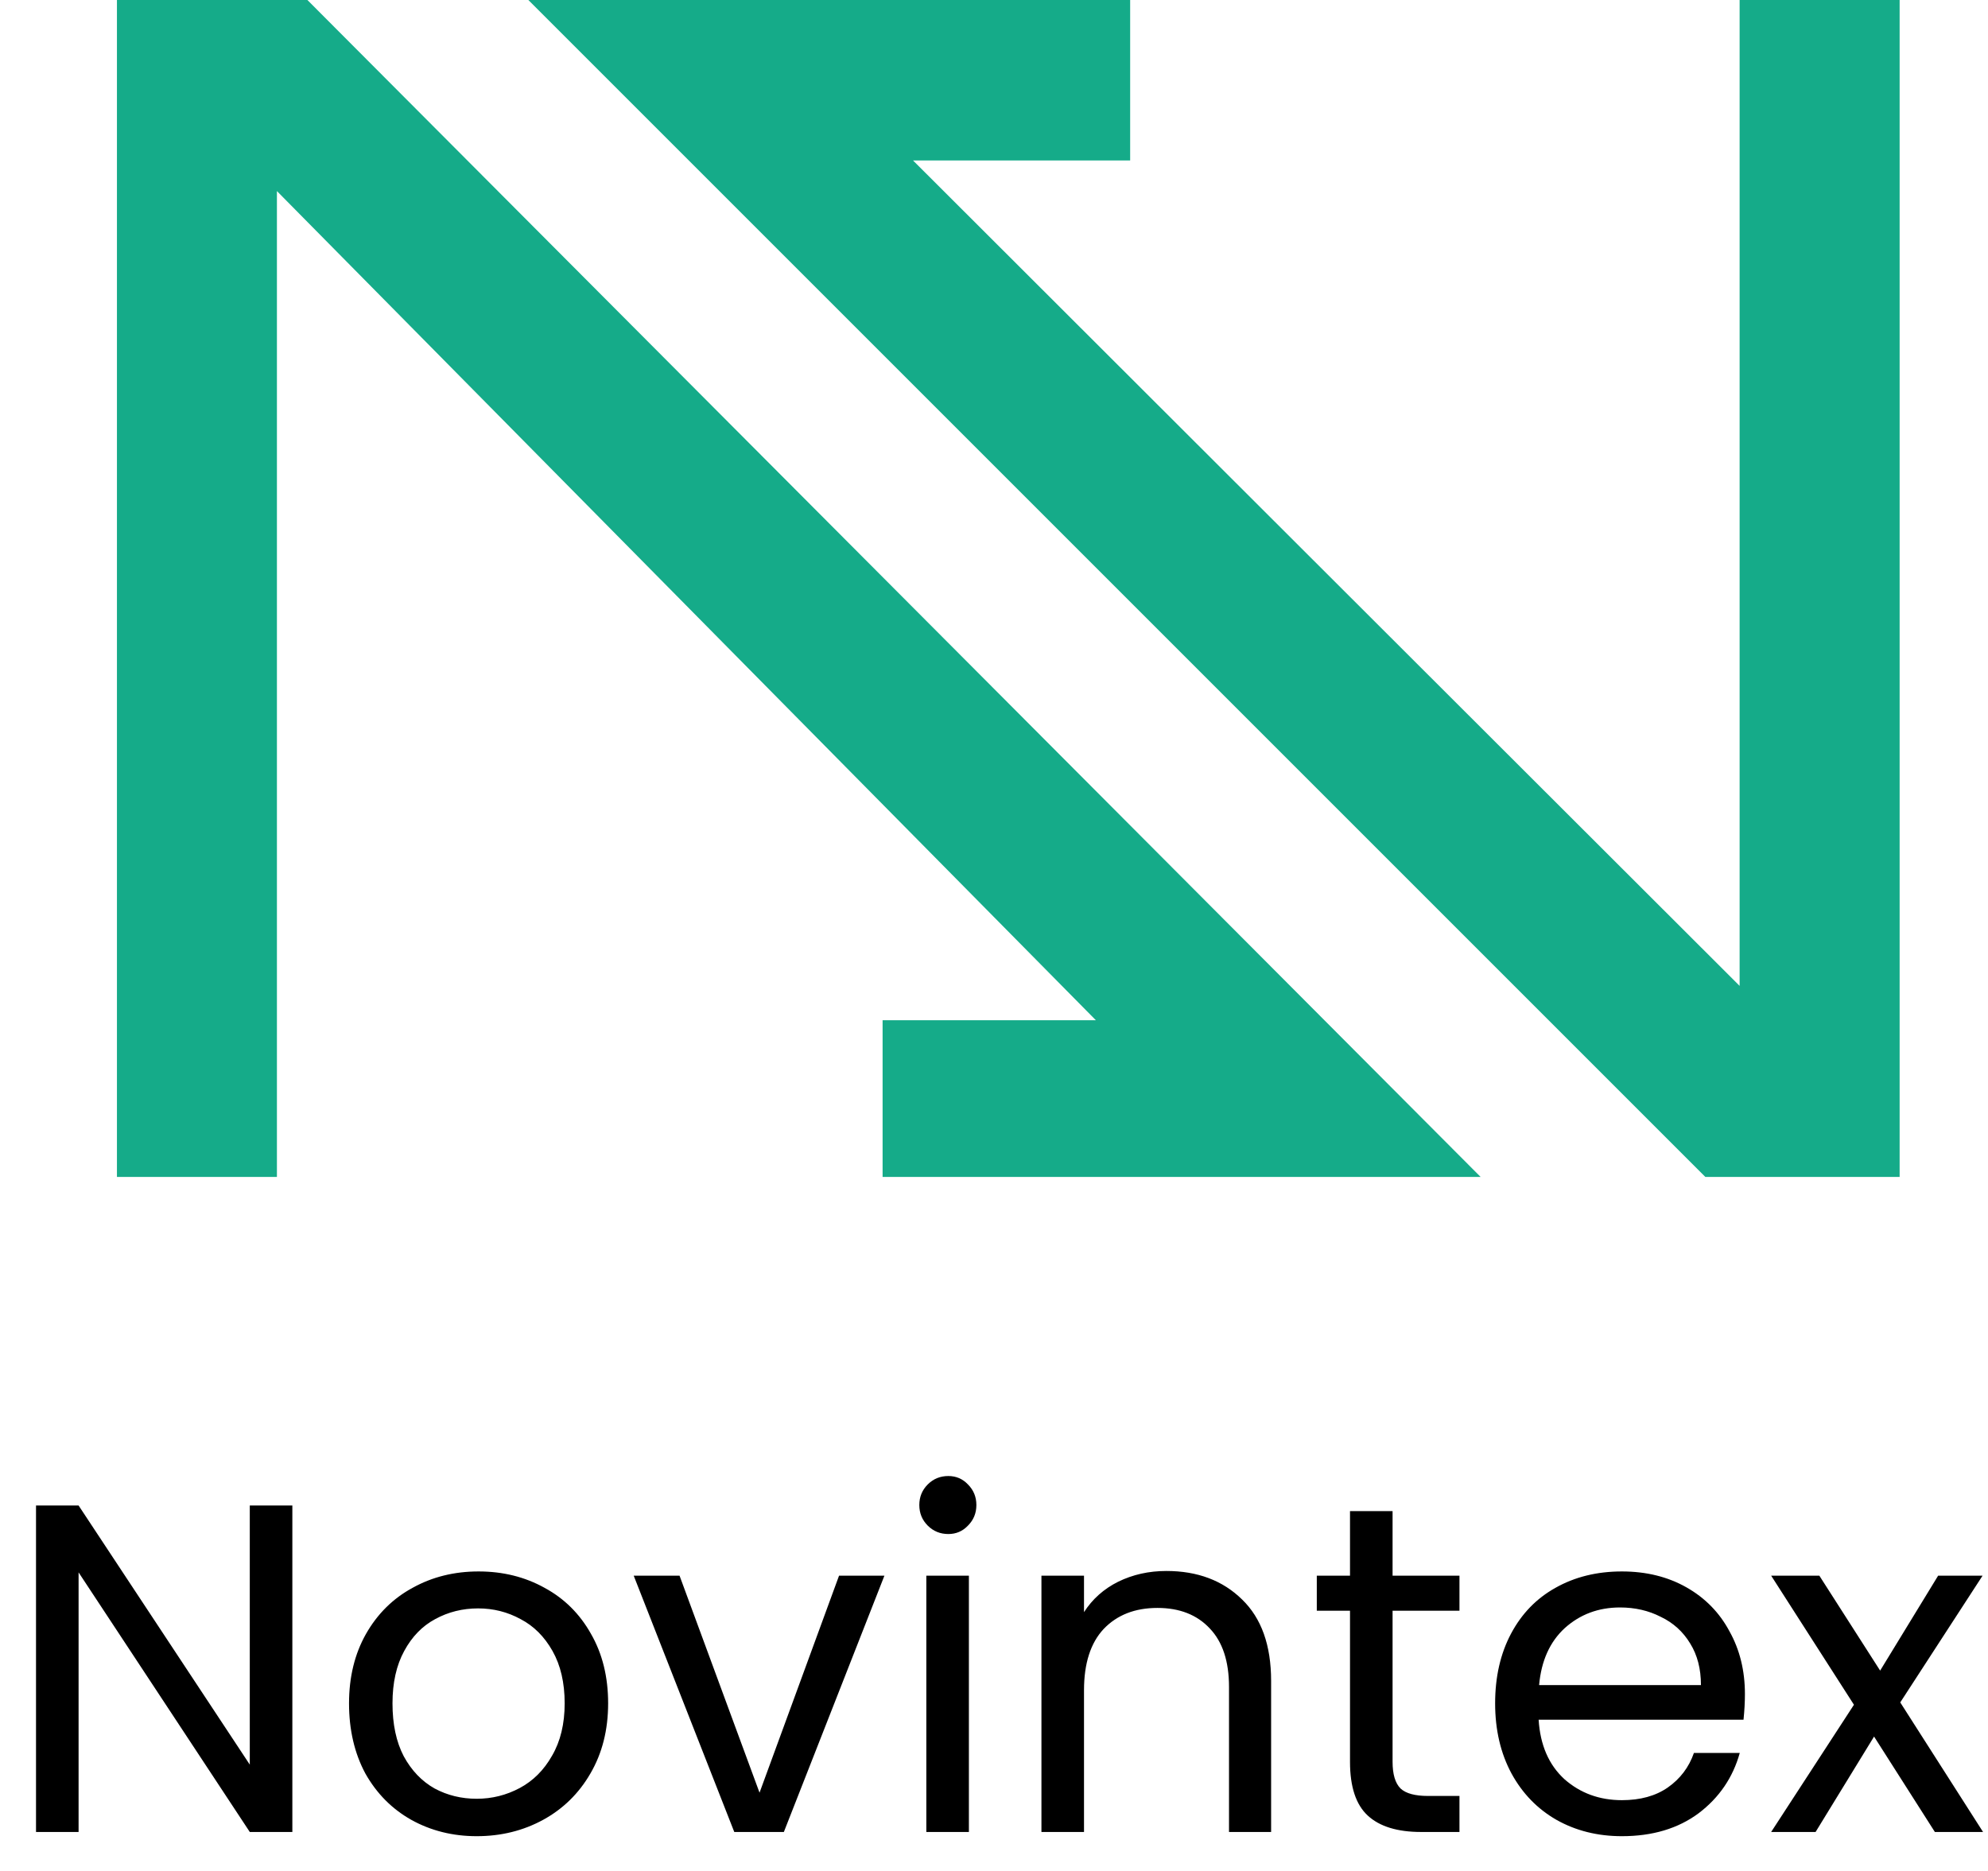 <svg width="51" height="48" viewBox="0 0 51 48" fill="none" xmlns="http://www.w3.org/2000/svg">
<path d="M22.642 26.175H28.114L7.104 4.902V30.195H3V0H7.886L37.984 30.195H22.642V26.175Z" fill="#15AB89"/>
<path d="M48.733 0V30.195H43.749L13.554 0H28.993V4.117H23.423L44.628 25.293V0H48.733Z" fill="#15AB89"/>
<path d="M7.5 47H6.408L2.016 40.34V47H0.924V38.624H2.016L6.408 45.272V38.624H7.5V47ZM12.229 47.108C11.614 47.108 11.053 46.968 10.55 46.688C10.053 46.408 9.662 46.012 9.373 45.5C9.094 44.98 8.954 44.38 8.954 43.7C8.954 43.028 9.098 42.436 9.386 41.924C9.681 41.404 10.082 41.008 10.585 40.736C11.089 40.456 11.653 40.316 12.277 40.316C12.902 40.316 13.466 40.456 13.97 40.736C14.473 41.008 14.87 41.4 15.158 41.912C15.454 42.424 15.601 43.02 15.601 43.7C15.601 44.38 15.45 44.98 15.146 45.5C14.85 46.012 14.445 46.408 13.934 46.688C13.421 46.968 12.854 47.108 12.229 47.108ZM12.229 46.148C12.621 46.148 12.989 46.056 13.334 45.872C13.678 45.688 13.954 45.412 14.162 45.044C14.377 44.676 14.486 44.228 14.486 43.7C14.486 43.172 14.382 42.724 14.174 42.356C13.966 41.988 13.694 41.716 13.357 41.54C13.021 41.356 12.658 41.264 12.265 41.264C11.866 41.264 11.498 41.356 11.162 41.54C10.834 41.716 10.569 41.988 10.37 42.356C10.169 42.724 10.069 43.172 10.069 43.7C10.069 44.236 10.165 44.688 10.357 45.056C10.557 45.424 10.822 45.7 11.149 45.884C11.477 46.06 11.838 46.148 12.229 46.148ZM19.485 45.992L21.525 40.424H22.689L20.109 47H18.837L16.257 40.424H17.433L19.485 45.992ZM24.328 39.356C24.12 39.356 23.944 39.284 23.8 39.14C23.656 38.996 23.584 38.82 23.584 38.612C23.584 38.404 23.656 38.228 23.8 38.084C23.944 37.94 24.12 37.868 24.328 37.868C24.528 37.868 24.696 37.94 24.832 38.084C24.976 38.228 25.048 38.404 25.048 38.612C25.048 38.82 24.976 38.996 24.832 39.14C24.696 39.284 24.528 39.356 24.328 39.356ZM24.856 40.424V47H23.764V40.424H24.856ZM29.921 40.304C30.721 40.304 31.369 40.548 31.865 41.036C32.361 41.516 32.609 42.212 32.609 43.124V47H31.529V43.28C31.529 42.624 31.365 42.124 31.037 41.78C30.709 41.428 30.261 41.252 29.693 41.252C29.117 41.252 28.657 41.432 28.313 41.792C27.977 42.152 27.809 42.676 27.809 43.364V47H26.717V40.424H27.809V41.36C28.025 41.024 28.317 40.764 28.685 40.58C29.061 40.396 29.473 40.304 29.921 40.304ZM35.725 41.324V45.2C35.725 45.52 35.793 45.748 35.929 45.884C36.065 46.012 36.301 46.076 36.637 46.076H37.441V47H36.457C35.849 47 35.393 46.86 35.089 46.58C34.785 46.3 34.633 45.84 34.633 45.2V41.324H33.781V40.424H34.633V38.768H35.725V40.424H37.441V41.324H35.725ZM44.764 43.46C44.764 43.668 44.752 43.888 44.728 44.12H39.472C39.512 44.768 39.732 45.276 40.132 45.644C40.54 46.004 41.032 46.184 41.608 46.184C42.08 46.184 42.472 46.076 42.784 45.86C43.104 45.636 43.328 45.34 43.456 44.972H44.632C44.456 45.604 44.104 46.12 43.576 46.52C43.048 46.912 42.392 47.108 41.608 47.108C40.984 47.108 40.424 46.968 39.928 46.688C39.44 46.408 39.056 46.012 38.776 45.5C38.496 44.98 38.356 44.38 38.356 43.7C38.356 43.02 38.492 42.424 38.764 41.912C39.036 41.4 39.416 41.008 39.904 40.736C40.4 40.456 40.968 40.316 41.608 40.316C42.232 40.316 42.784 40.452 43.264 40.724C43.744 40.996 44.112 41.372 44.368 41.852C44.632 42.324 44.764 42.86 44.764 43.46ZM43.636 43.232C43.636 42.816 43.544 42.46 43.36 42.164C43.176 41.86 42.924 41.632 42.604 41.48C42.292 41.32 41.944 41.24 41.56 41.24C41.008 41.24 40.536 41.416 40.144 41.768C39.76 42.12 39.54 42.608 39.484 43.232H43.636ZM49.637 47L48.077 44.552L46.577 47H45.437L47.561 43.736L45.437 40.424H46.673L48.233 42.86L49.721 40.424H50.861L48.749 43.676L50.873 47H49.637Z" fill="black"/>
</svg>
